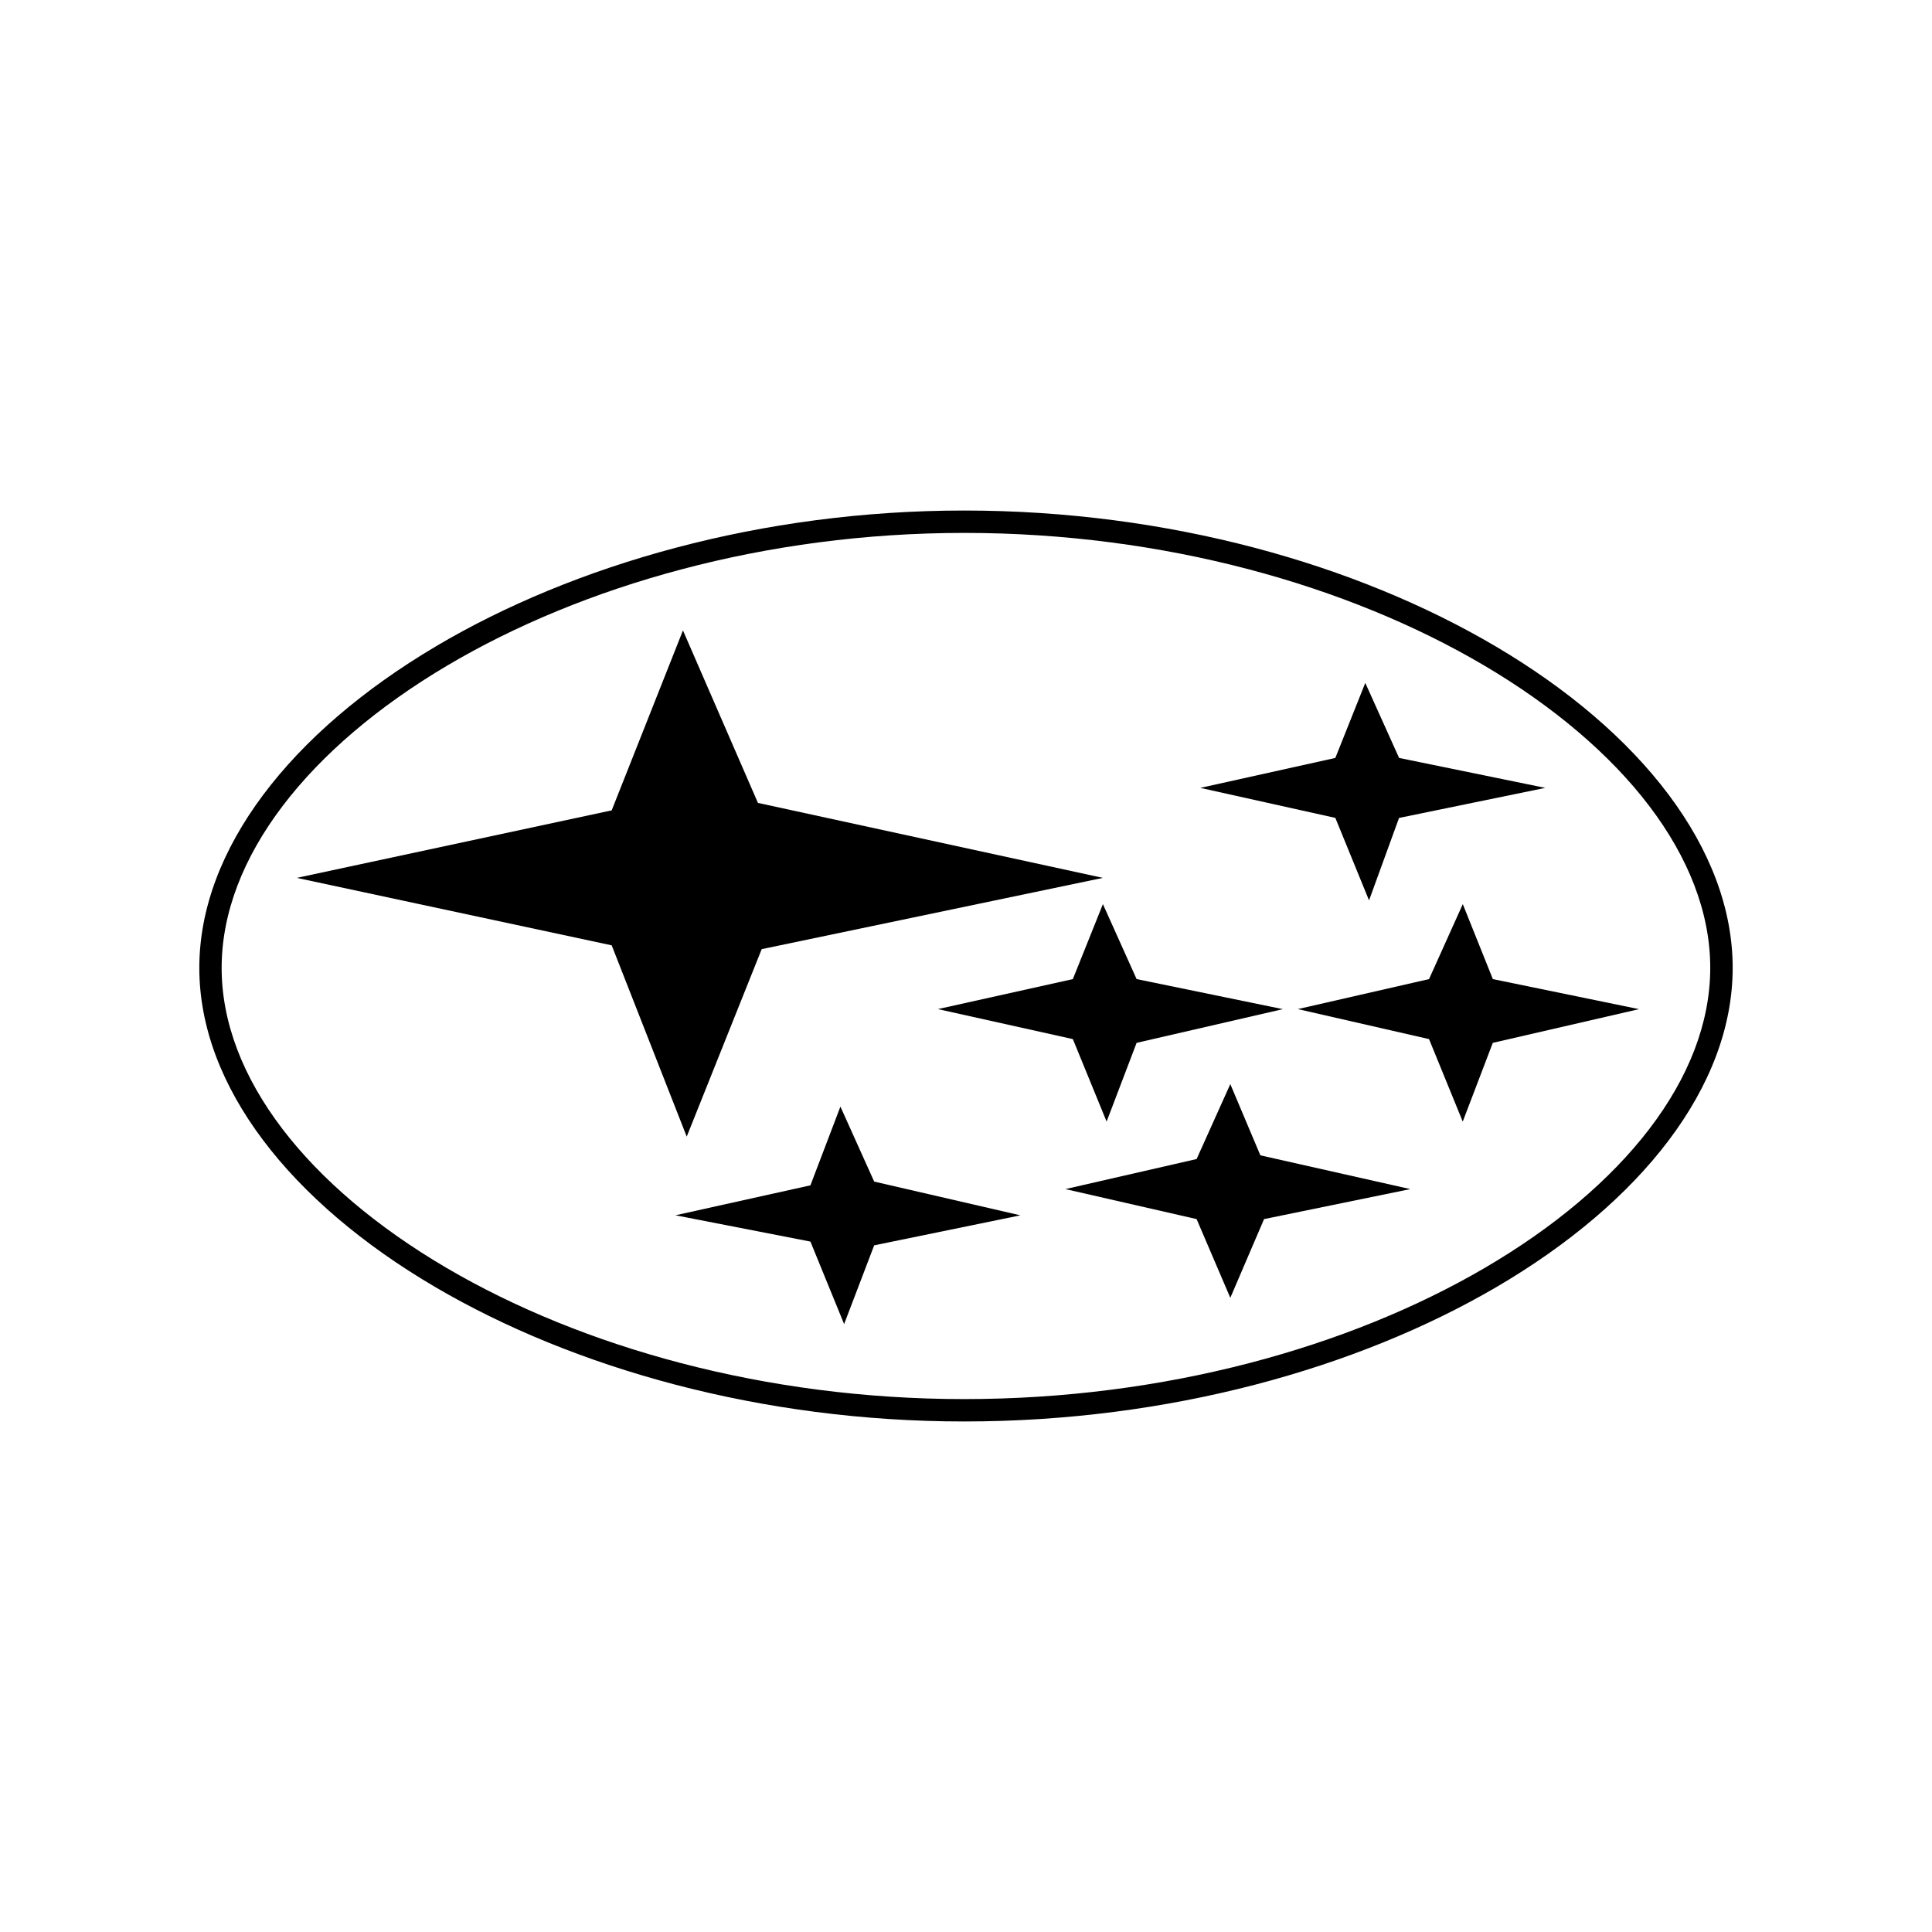 <svg xmlns:xlink="http://www.w3.org/1999/xlink" xmlns="http://www.w3.org/2000/svg" class="icon-svg mb-0 fs-1 me-2" width="48"  height="48" ><defs><svg xmlns="http://www.w3.org/2000/svg" viewBox="0 0 36 20" id="subaru"><path d="M17.965 1.93c-3.7 0-7.114.982-9.63 2.471C5.757 5.927 4.13 7.978 4.13 10.035c0 2.052 1.619 4.081 4.186 5.588 2.518 1.478 5.94 2.447 9.648 2.447 3.738 0 7.174-.967 9.7-2.443 2.581-1.508 4.204-3.539 4.204-5.593 0-2.058-1.63-4.112-4.22-5.638-2.524-1.487-5.953-2.466-9.684-2.466zM8.123 4.043c2.576-1.525 6.066-2.53 9.842-2.53 3.806 0 7.31 1.003 9.894 2.525 2.718 1.6 4.427 3.784 4.427 5.996 0 2.21-1.703 4.371-4.41 5.953-2.586 1.51-6.096 2.5-9.91 2.5-3.784 0-7.28-.993-9.858-2.506-2.695-1.581-4.394-3.739-4.394-5.946 0-2.211 1.706-4.392 4.41-5.992z"></path><path fill-rule="evenodd" clip-rule="evenodd" d="M14.123 6.961l6.427 1.397-6.357 1.328-1.397 3.493-1.398-3.564L5.53 8.358 11.398 7.1l1.328-3.353 1.397 3.214zM21.18 10.244l2.724.56-2.725.628-.559 1.467-.629-1.537-2.515-.559 2.515-.559.56-1.397.628 1.397zM27.816 10.244l2.725.56-2.725.628-.56 1.467-.628-1.537-2.445-.559 2.445-.559.629-1.397.56 1.397zM26.07 6.123l2.724.558-2.725.56-.559 1.536-.628-1.537-2.516-.559 2.516-.558.558-1.398.63 1.398zM23.485 13.528l2.794.629-2.725.559-.629 1.467-.628-1.467-2.445-.559 2.445-.56.628-1.396.56 1.327zM16.289 14.017l2.724.629-2.724.559-.56 1.467-.628-1.537-2.515-.49 2.515-.558.559-1.467.629 1.397z"></path></svg><svg viewBox="0 0 36 20" id="subaru" xmlns="http://www.w3.org/2000/svg"><path d="M17.965 1.93c-3.7 0-7.114.982-9.63 2.471C5.757 5.927 4.13 7.978 4.13 10.035c0 2.052 1.619 4.081 4.186 5.588 2.518 1.478 5.94 2.447 9.648 2.447 3.738 0 7.174-.967 9.7-2.443 2.581-1.508 4.204-3.539 4.204-5.593 0-2.058-1.63-4.112-4.22-5.638-2.524-1.487-5.953-2.466-9.684-2.466zM8.123 4.043c2.576-1.525 6.066-2.53 9.842-2.53 3.806 0 7.31 1.003 9.894 2.525 2.718 1.6 4.427 3.784 4.427 5.996 0 2.21-1.703 4.371-4.41 5.953-2.586 1.51-6.096 2.5-9.91 2.5-3.784 0-7.28-.993-9.858-2.506-2.695-1.581-4.394-3.739-4.394-5.946 0-2.211 1.706-4.392 4.41-5.992z"></path><path fill-rule="evenodd" clip-rule="evenodd" d="M14.123 6.961l6.427 1.397-6.357 1.328-1.397 3.493-1.398-3.564L5.53 8.358 11.398 7.1l1.328-3.353 1.397 3.214zM21.18 10.244l2.724.56-2.725.628-.559 1.467-.629-1.537-2.515-.559 2.515-.559.56-1.397.628 1.397zM27.816 10.244l2.725.56-2.725.628-.56 1.467-.628-1.537-2.445-.559 2.445-.559.629-1.397.56 1.397zM26.07 6.123l2.724.558-2.725.56-.559 1.536-.628-1.537-2.516-.559 2.516-.558.558-1.398.63 1.398zM23.485 13.528l2.794.629-2.725.559-.629 1.467-.628-1.467-2.445-.559 2.445-.56.628-1.396.56 1.327zM16.289 14.017l2.724.629-2.724.559-.56 1.467-.628-1.537-2.515-.49 2.515-.558.559-1.467.629 1.397z"></path></svg></defs><use xlink:href="#subaru" __h2d_shadowroot="2182" class=""></use></svg>